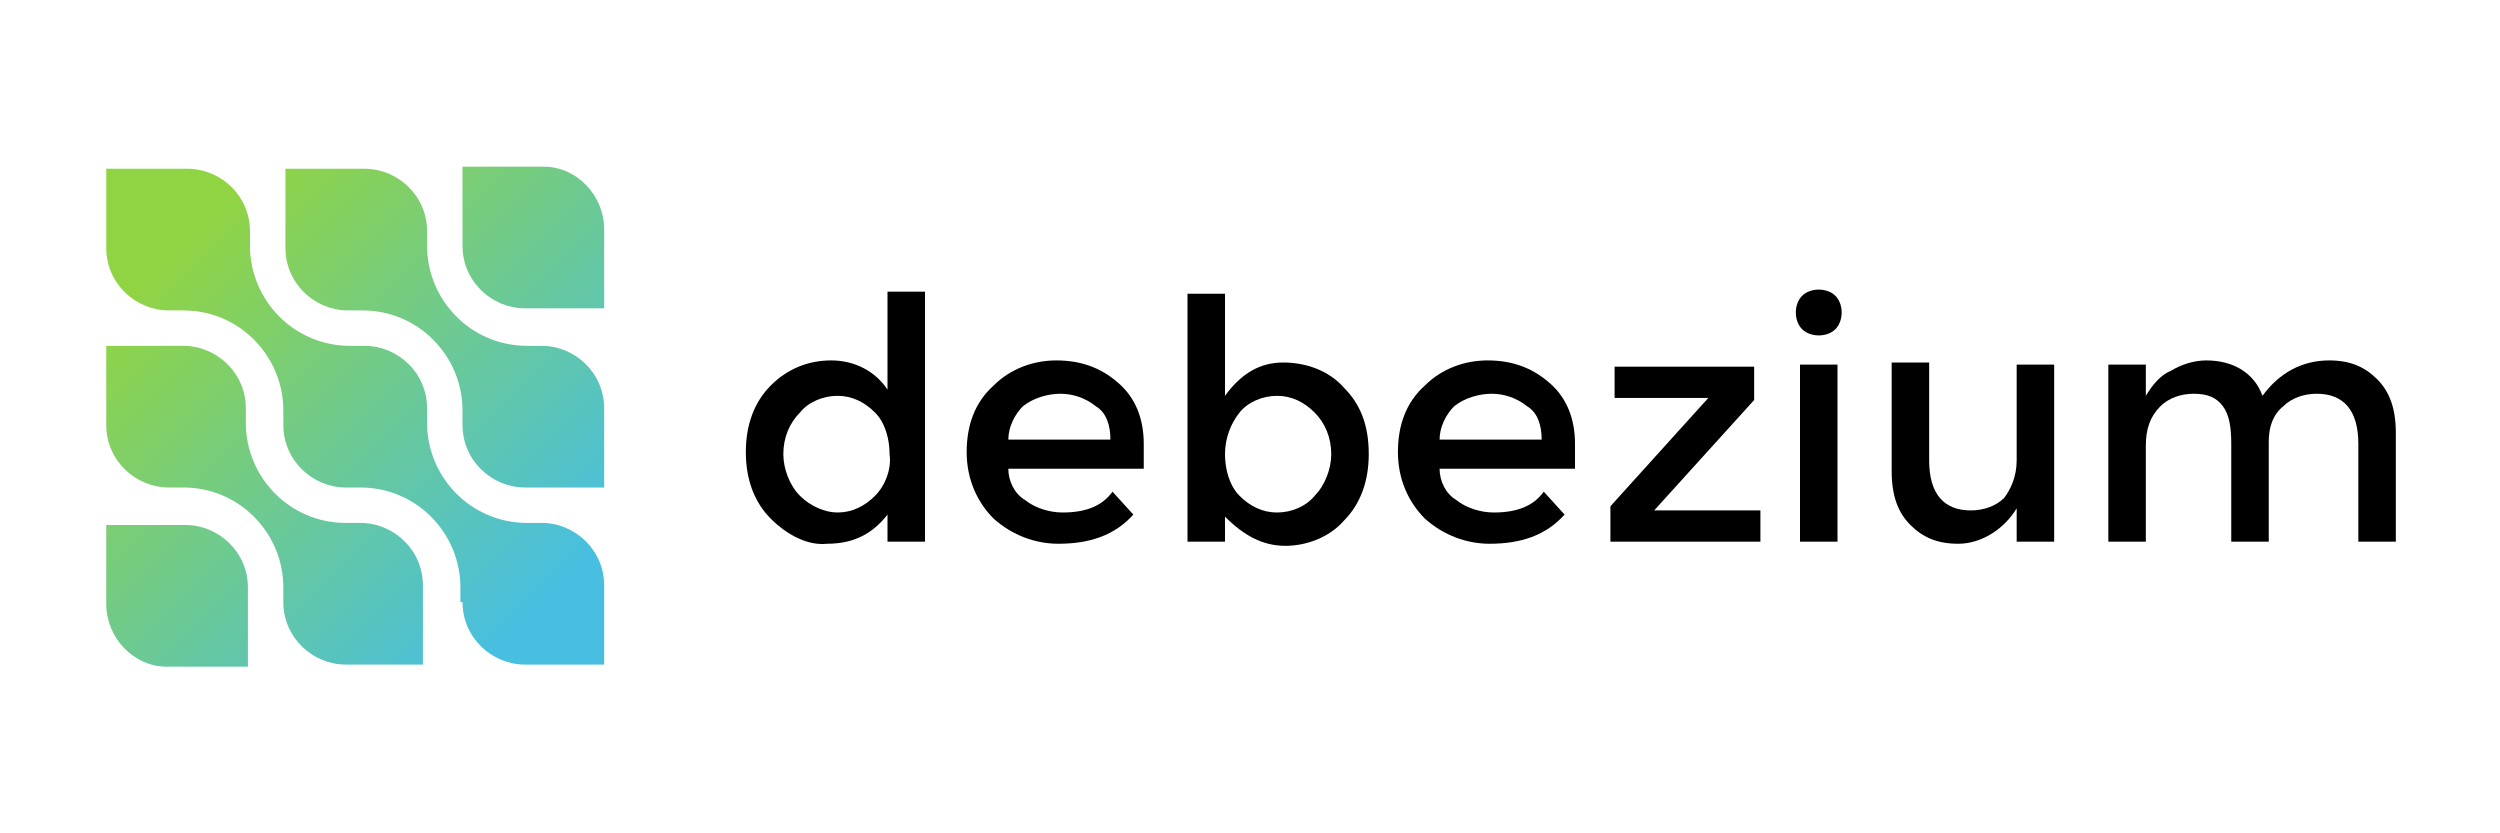 <svg xmlns="http://www.w3.org/2000/svg" xmlns:svg="http://www.w3.org/2000/svg" id="Layer_1" preserveAspectRatio="xMidYMid" version="1.1" viewBox="0 0 120 40" xml:space="preserve"><style id="style166" type="text/css">.st1{fill:url(#SVGID_1_)}.st2{fill:url(#SVGID_2_)}.st3{fill:url(#SVGID_3_)}.st4{fill:url(#SVGID_4_)}.st5{fill:url(#SVGID_5_)}</style><g id="g219" transform="translate(0,-10)"><path id="path168" d="m 37,34.9 c -0.8,-0.8 -1.2,-1.9 -1.2,-3.2 0,-1.3 0.4,-2.4 1.2,-3.2 0.8,-0.8 1.8,-1.2 2.9,-1.2 1.1,0 2.1,0.5 2.7,1.4 V 24 h 1.8 v 12 h -1.8 v -1.3 c -0.7,0.9 -1.6,1.4 -2.9,1.4 -0.9,0.1 -1.9,-0.4 -2.7,-1.2 z m 0.6,-3.1 c 0,0.7 0.3,1.5 0.8,2 0.5,0.5 1.2,0.8 1.8,0.8 0.7,0 1.3,-0.3 1.8,-0.8 0.5,-0.5 0.8,-1.3 0.7,-2 0,-0.7 -0.2,-1.5 -0.7,-2 -0.5,-0.5 -1.1,-0.8 -1.8,-0.8 -0.7,0 -1.4,0.3 -1.8,0.8 -0.5,0.5 -0.8,1.2 -0.8,2 z" class="st0"/><path id="path170" d="m 55.1,32.5 h -6.7 c 0,0.6 0.3,1.2 0.8,1.5 0.5,0.4 1.2,0.6 1.8,0.6 1.1,0 1.9,-0.3 2.4,-1 l 1,1.1 c -0.9,1 -2.1,1.4 -3.6,1.4 -1.1,0 -2.2,-0.4 -3.1,-1.2 -0.8,-0.8 -1.3,-1.9 -1.3,-3.2 0,-1.3 0.4,-2.4 1.3,-3.2 0.8,-0.8 1.9,-1.2 3,-1.2 1.1,0 2.1,0.3 3,1.1 0.8,0.7 1.2,1.7 1.2,2.9 v 1.2 z m -6.7,-1.4 h 4.9 c 0,-0.7 -0.2,-1.3 -0.7,-1.6 -0.5,-0.4 -1.1,-0.6 -1.7,-0.6 -0.6,0 -1.3,0.2 -1.8,0.6 -0.4,0.4 -0.7,1 -0.7,1.6 z" class="st0"/><path id="path172" d="m 61.6,27.4 c 1.1,0 2.2,0.4 2.9,1.2 0.8,0.8 1.2,1.8 1.2,3.2 0,1.3 -0.4,2.4 -1.2,3.2 -0.7,0.8 -1.8,1.2 -2.8,1.2 -1.1,0 -2,-0.5 -2.9,-1.4 V 36 H 57 V 24.1 h 1.8 V 29 c 0.8,-1.1 1.7,-1.6 2.8,-1.6 z m -2.8,4.4 c 0,0.7 0.2,1.5 0.7,2 0.5,0.5 1.1,0.8 1.8,0.8 0.7,0 1.4,-0.3 1.8,-0.8 0.5,-0.5 0.8,-1.3 0.8,-2 0,-0.8 -0.3,-1.5 -0.8,-2 C 62.6,29.3 62,29 61.3,29 c -0.7,0 -1.4,0.3 -1.8,0.8 -0.4,0.5 -0.7,1.2 -0.7,2 z" class="st0"/><path id="path174" d="m 75.8,32.5 h -6.7 c 0,0.6 0.3,1.2 0.8,1.5 0.5,0.4 1.2,0.6 1.8,0.6 1.1,0 1.9,-0.3 2.4,-1 l 1,1.1 c -0.9,1 -2.1,1.4 -3.6,1.4 -1.1,0 -2.2,-0.4 -3.1,-1.2 -0.8,-0.8 -1.3,-1.9 -1.3,-3.2 0,-1.3 0.4,-2.4 1.3,-3.2 0.8,-0.8 1.9,-1.2 3,-1.2 1.1,0 2.1,0.3 3,1.1 0.8,0.7 1.2,1.7 1.2,2.9 v 1.2 z M 69.1,31.1 H 74 c 0,-0.7 -0.2,-1.3 -0.7,-1.6 -0.5,-0.4 -1.1,-0.6 -1.7,-0.6 -0.6,0 -1.3,0.2 -1.8,0.6 -0.4,0.4 -0.7,1 -0.7,1.6 z" class="st0"/><path id="path176" d="m 77.5,29.1 v -1.5 h 6.7 v 1.6 l -4.8,5.3 h 5.1 V 36 H 77.3 V 34.3 L 82,29.1 Z" class="st0"/><path id="path178" d="m 86.5,25.8 c -0.4,-0.4 -0.4,-1.2 0,-1.6 0.4,-0.4 1.2,-0.4 1.6,0 0.4,0.4 0.4,1.2 0,1.6 -0.2,0.2 -0.5,0.3 -0.8,0.3 -0.3,0 -0.6,-0.1 -0.8,-0.3 z M 88.2,36 h -1.8 v -8.5 h 1.8 z" class="st0"/><path id="path180" d="m 96.8,32.1 v -4.6 h 1.8 V 36 h -1.8 v -1.6 c -0.6,1 -1.7,1.7 -2.8,1.7 -1,0 -1.7,-0.3 -2.3,-0.9 -0.6,-0.6 -0.9,-1.4 -0.9,-2.6 v -5.2 h 1.8 v 4.7 c 0,1.6 0.7,2.4 2,2.4 0.6,0 1.2,-0.2 1.6,-0.6 0.3,-0.4 0.6,-1 0.6,-1.8 z" class="st0"/><path id="path182" d="M 103,31.4 V 36 h -1.8 V 27.5 H 103 V 29 c 0.3,-0.5 0.7,-1 1.2,-1.2 0.5,-0.3 1.1,-0.5 1.7,-0.5 1.3,0 2.3,0.6 2.7,1.7 0.8,-1.1 1.9,-1.7 3.2,-1.7 1,0 1.7,0.3 2.3,0.9 0.6,0.6 0.9,1.4 0.9,2.6 V 36 h -1.8 v -4.7 c 0,-1.6 -0.7,-2.4 -2,-2.4 -0.6,0 -1.2,0.2 -1.6,0.6 -0.5,0.4 -0.7,1 -0.7,1.7 V 36 h -1.8 v -4.7 c 0,-0.8 -0.1,-1.4 -0.4,-1.8 -0.3,-0.4 -0.7,-0.6 -1.4,-0.6 -0.6,0 -1.2,0.2 -1.6,0.6 -0.5,0.5 -0.7,1.1 -0.7,1.9 z" class="st0"/><linearGradient id="SVGID_1_" x1="8.682" x2="25.944" y1="39.47" y2="22.208" gradientTransform="matrix(1,0,0,-1,0,61.094)" gradientUnits="userSpaceOnUse"><stop offset="0" style="stop-color:#91d443" id="stop184"/><stop offset="1" style="stop-color:#48bfe0" id="stop186"/></linearGradient><path id="path189" d="m 22.2,38.9 c 0,1.7 1.4,3 3,3 H 29 v -3.8 c 0,-1.7 -1.4,-3 -3,-3 h -0.7 c -2.7,0 -4.8,-2.2 -4.8,-4.8 v -0.7 c 0,-1.7 -1.4,-3 -3,-3 H 16.8 C 14.1,26.6 12,24.4 12,21.8 v 0 -0.7 c 0,-1.7 -1.4,-3 -3,-3 H 5.1 v 3.8 c 0,1.7 1.4,3 3,3 h 0.7 c 2.7,0 4.8,2.2 4.8,4.8 v 0.7 c 0,1.7 1.4,3 3,3 h 0.7 c 2.7,0 4.8,2.2 4.8,4.8 v 0 0.7 z" class="st1" style="fill:url(#SVGID_1_)"/><linearGradient id="SVGID_2_" x1="12.974" x2="30.235" y1="43.761" y2="26.499" gradientTransform="matrix(1,0,0,-1,0,61.094)" gradientUnits="userSpaceOnUse"><stop offset="0" style="stop-color:#91d443" id="stop191"/><stop offset="1" style="stop-color:#48bfe0" id="stop193"/></linearGradient><path id="path196" d="m 29,29.6 c 0,-1.7 -1.4,-3 -3,-3 h -0.7 c -2.7,0 -4.8,-2.2 -4.8,-4.8 v -0.7 c 0,-1.7 -1.4,-3 -3,-3 h -3.8 v 3.8 c 0,1.7 1.4,3 3,3 h 0.7 c 2.7,0 4.8,2.2 4.8,4.8 v 0 0.7 c 0,1.7 1.4,3 3,3 H 29 Z" class="st2" style="fill:url(#SVGID_2_)"/><linearGradient id="SVGID_3_" x1="17.252" x2="34.514" y1="48.04" y2="30.778" gradientTransform="matrix(1,0,0,-1,0,61.094)" gradientUnits="userSpaceOnUse"><stop offset="0" style="stop-color:#91d443" id="stop198"/><stop offset="1" style="stop-color:#48bfe0" id="stop200"/></linearGradient><path id="path203" d="m 29,21 c 0,-1.6 -1.3,-3 -2.9,-3 h -3.9 v 3.8 c 0,1.7 1.4,3 3,3 H 29 Z" class="st3" style="fill:url(#SVGID_3_)"/><linearGradient id="SVGID_4_" x1="4.386" x2="21.648" y1="35.175" y2="17.913" gradientTransform="matrix(1,0,0,-1,0,61.094)" gradientUnits="userSpaceOnUse"><stop offset="0" style="stop-color:#91d443" id="stop205"/><stop offset="1" style="stop-color:#48bfe0" id="stop207"/></linearGradient><path id="path210" d="m 5.1,30.4 c 0,1.7 1.4,3 3,3 h 0.7 c 2.7,0 4.8,2.2 4.8,4.8 v 0.7 c 0,1.7 1.4,3 3,3 h 3.7 v -3.8 c 0,-1.7 -1.4,-3 -3,-3 h -0.7 c -2.7,0 -4.8,-2.2 -4.8,-4.8 v 0 -0.7 c 0,-1.7 -1.4,-3 -3,-3 H 5.1 Z" class="st4" style="fill:url(#SVGID_4_)"/><linearGradient id="SVGID_5_" x1=".108" x2="17.37" y1="30.897" y2="13.635" gradientTransform="matrix(1,0,0,-1,0,61.094)" gradientUnits="userSpaceOnUse"><stop offset="0" style="stop-color:#91d443" id="stop212"/><stop offset="1" style="stop-color:#48bfe0" id="stop214"/></linearGradient><path id="path217" d="m 5.1,39 c 0,1.6 1.3,3 2.9,3 h 3.9 v -3.8 c 0,-1.7 -1.4,-3 -3,-3 H 5.1 Z" class="st5" style="fill:url(#SVGID_5_)"/></g></svg>